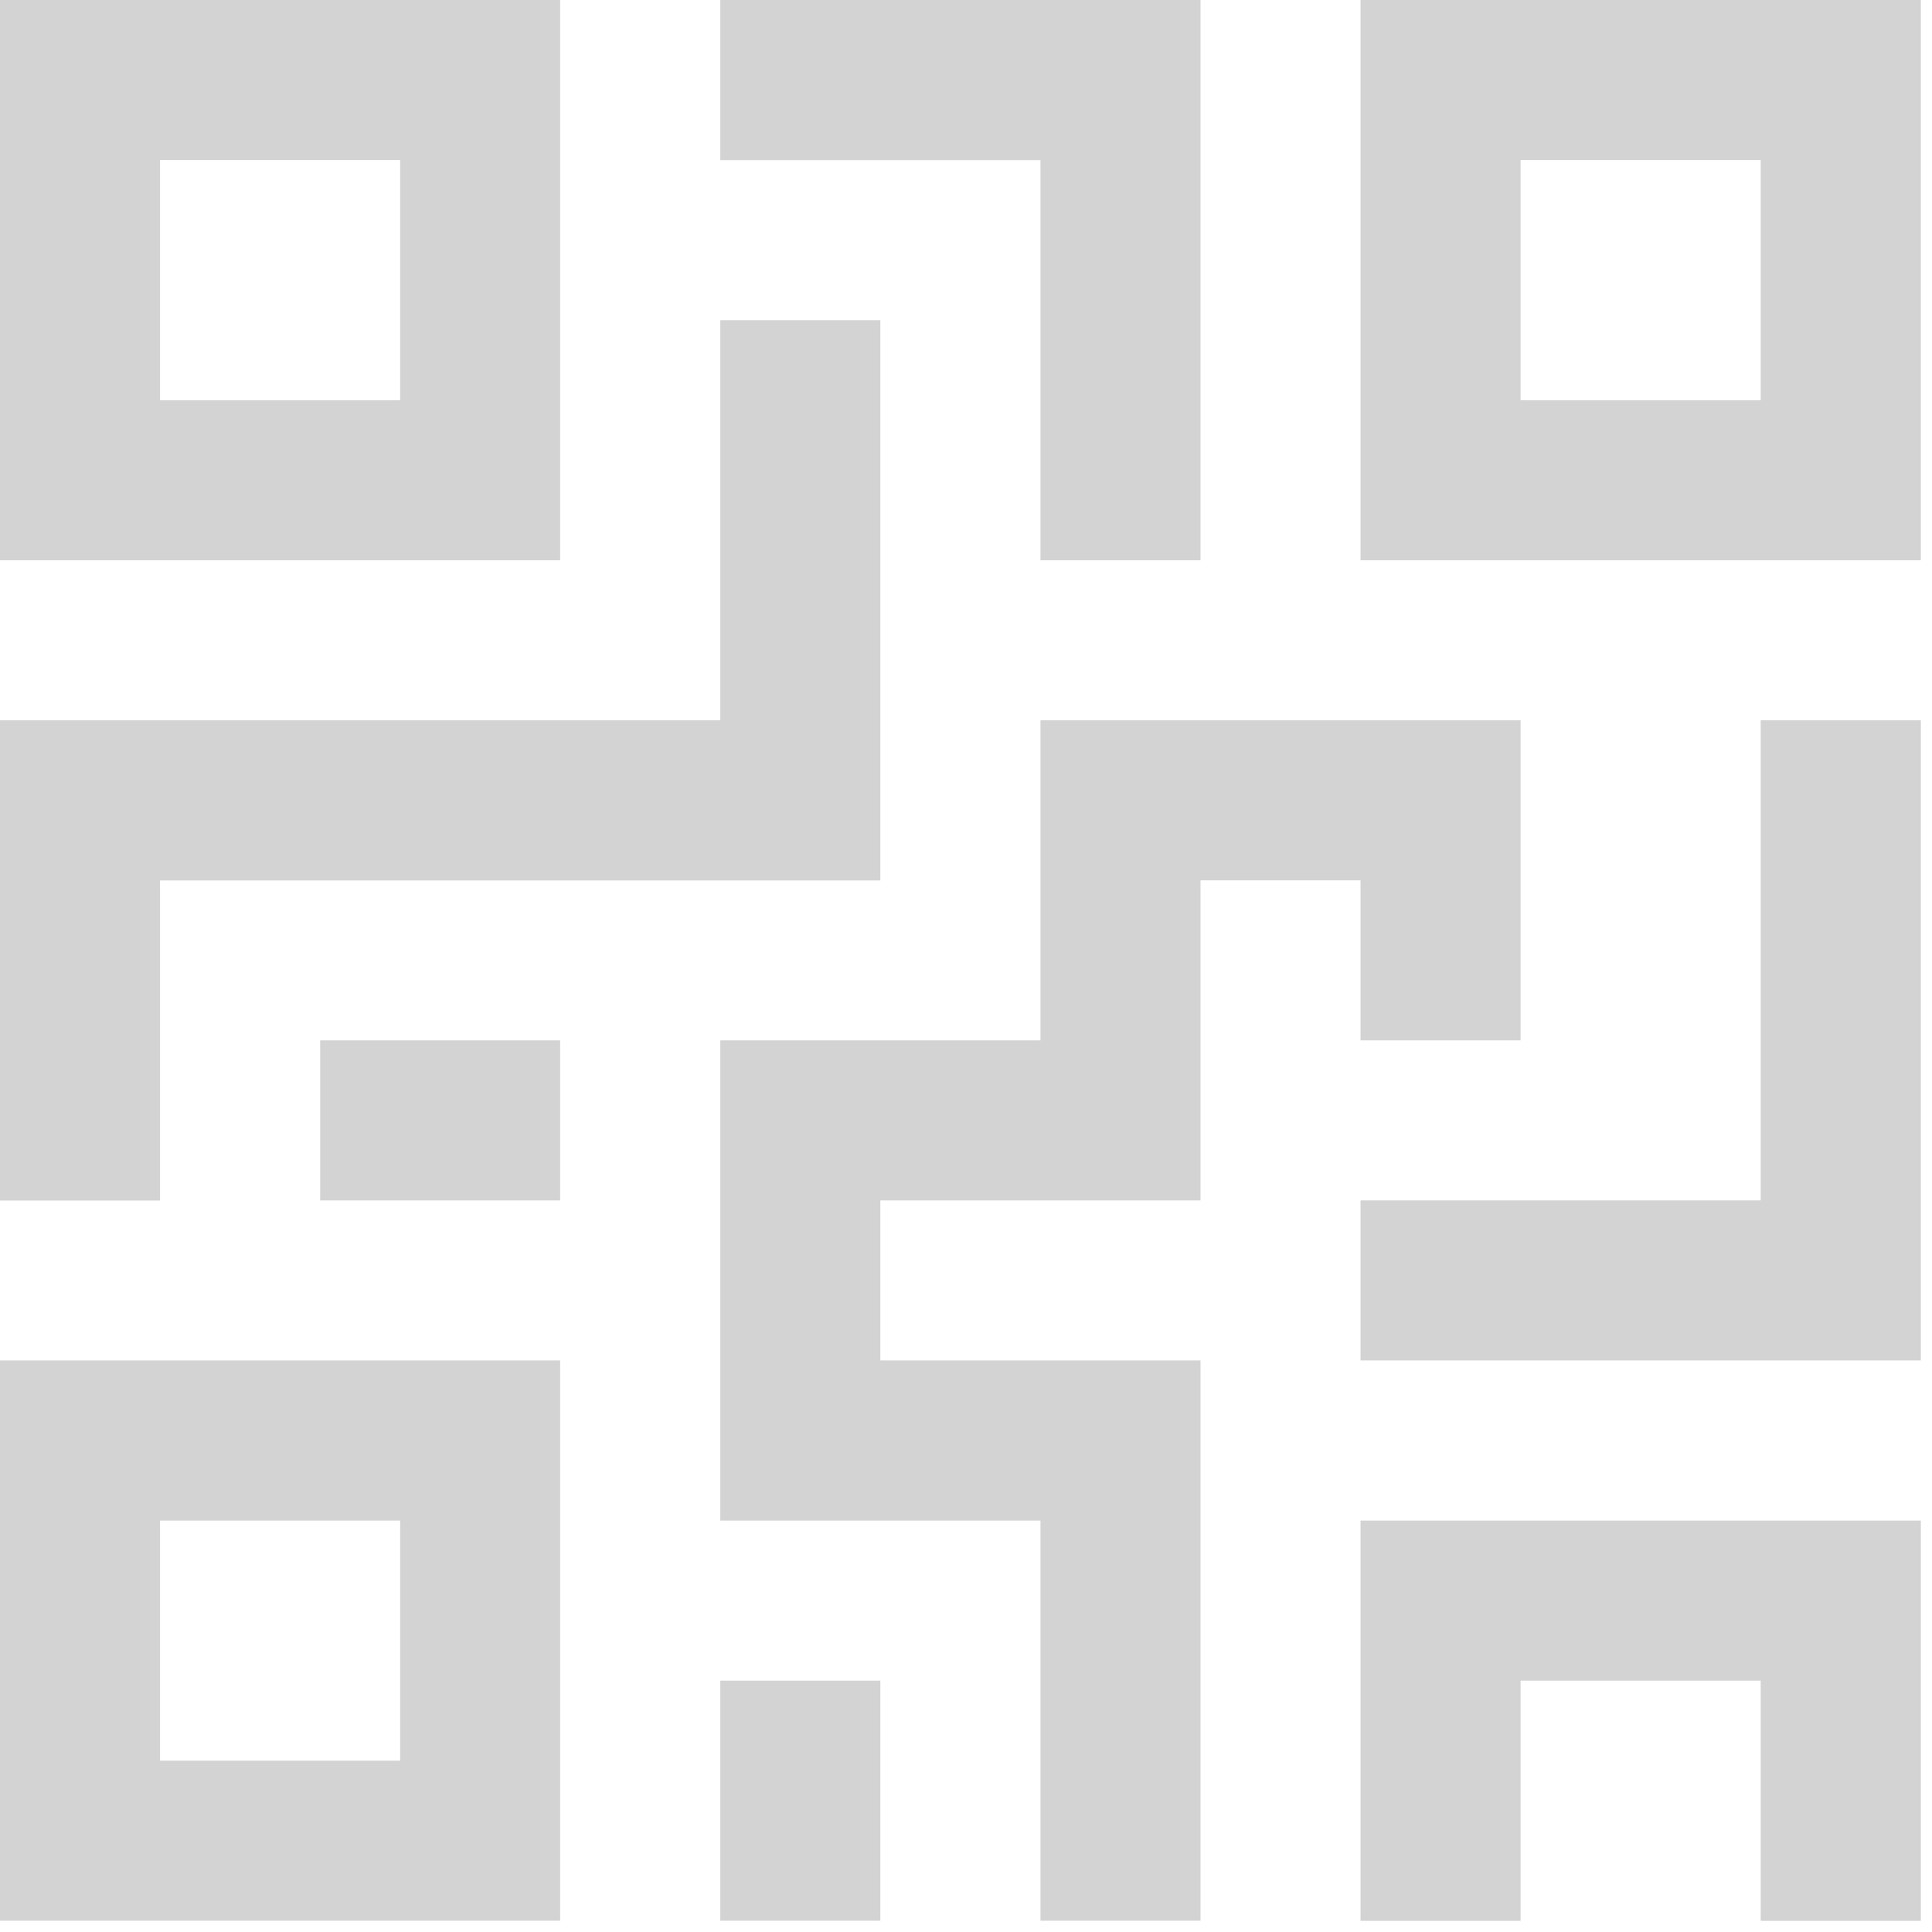 
<svg width="18px" height="18px" viewBox="0 0 18 18" version="1.1" xmlns="http://www.w3.org/2000/svg" xmlns:xlink="http://www.w3.org/1999/xlink">
    <g id="Diogo Perillo-OS---FINAL-v2" stroke="none" stroke-width="1" fill="none" fill-rule="evenodd">
        <g id="6.4-MFOS_Contacts" transform="translate(-701, -264)" fill="#D3D3D3">
            <g id="Group-11" transform="translate(701, 264)">
                <path d="M0,5.22 L5.219,5.22 L5.219,-0 L0,-0 L0,5.22 Z M1.491,3.729 L3.728,3.729 L3.728,1.491 L1.491,1.491 L1.491,3.729 Z" id="Fill-1"></path>
                <path d="M0,17.895 L5.219,17.895 L5.219,12.675 L0,12.675 L0,17.895 Z M1.491,16.404 L3.728,16.404 L3.728,14.167 L1.491,14.167 L1.491,16.404 Z" id="Fill-2"></path>
                <path d="M12.676,5.22 L17.896,5.22 L17.896,-0 L12.676,-0 L12.676,5.22 Z M14.167,3.729 L16.404,3.729 L16.404,1.491 L14.167,1.491 L14.167,3.729 Z" id="Fill-3"></path>
                <polygon id="Fill-4" points="16.404 6.711 16.404 11.184 12.676 11.184 12.676 12.675 17.896 12.675 17.896 6.711"></polygon>
                <polygon id="Fill-5" points="12.676 14.167 12.676 17.896 14.167 17.896 14.167 15.658 16.404 15.658 16.404 17.896 17.896 17.896 17.896 14.167"></polygon>
                <polygon id="Fill-6" points="6.711 -0 6.711 1.492 9.694 1.492 9.694 5.22 11.185 5.22 11.185 -0"></polygon>
                <polygon id="Fill-7" points="9.694 6.711 9.694 9.693 6.711 9.693 6.711 14.167 9.694 14.167 9.694 17.895 11.185 17.895 11.185 12.675 8.202 12.675 8.202 11.184 11.185 11.184 11.185 8.202 12.676 8.202 12.676 9.693 14.167 9.693 14.167 6.711"></polygon>
                <polygon id="Fill-8" points="6.711 17.895 8.202 17.895 8.202 15.658 6.711 15.658"></polygon>
                <polygon id="Fill-9" points="2.983 11.184 5.219 11.184 5.219 9.693 2.983 9.693"></polygon>
                <polygon id="Fill-10" points="6.711 2.983 6.711 6.711 -0 6.711 -0 11.185 1.491 11.185 1.491 8.203 8.202 8.203 8.202 2.983"></polygon>
            </g>
        </g>
    </g>
</svg>